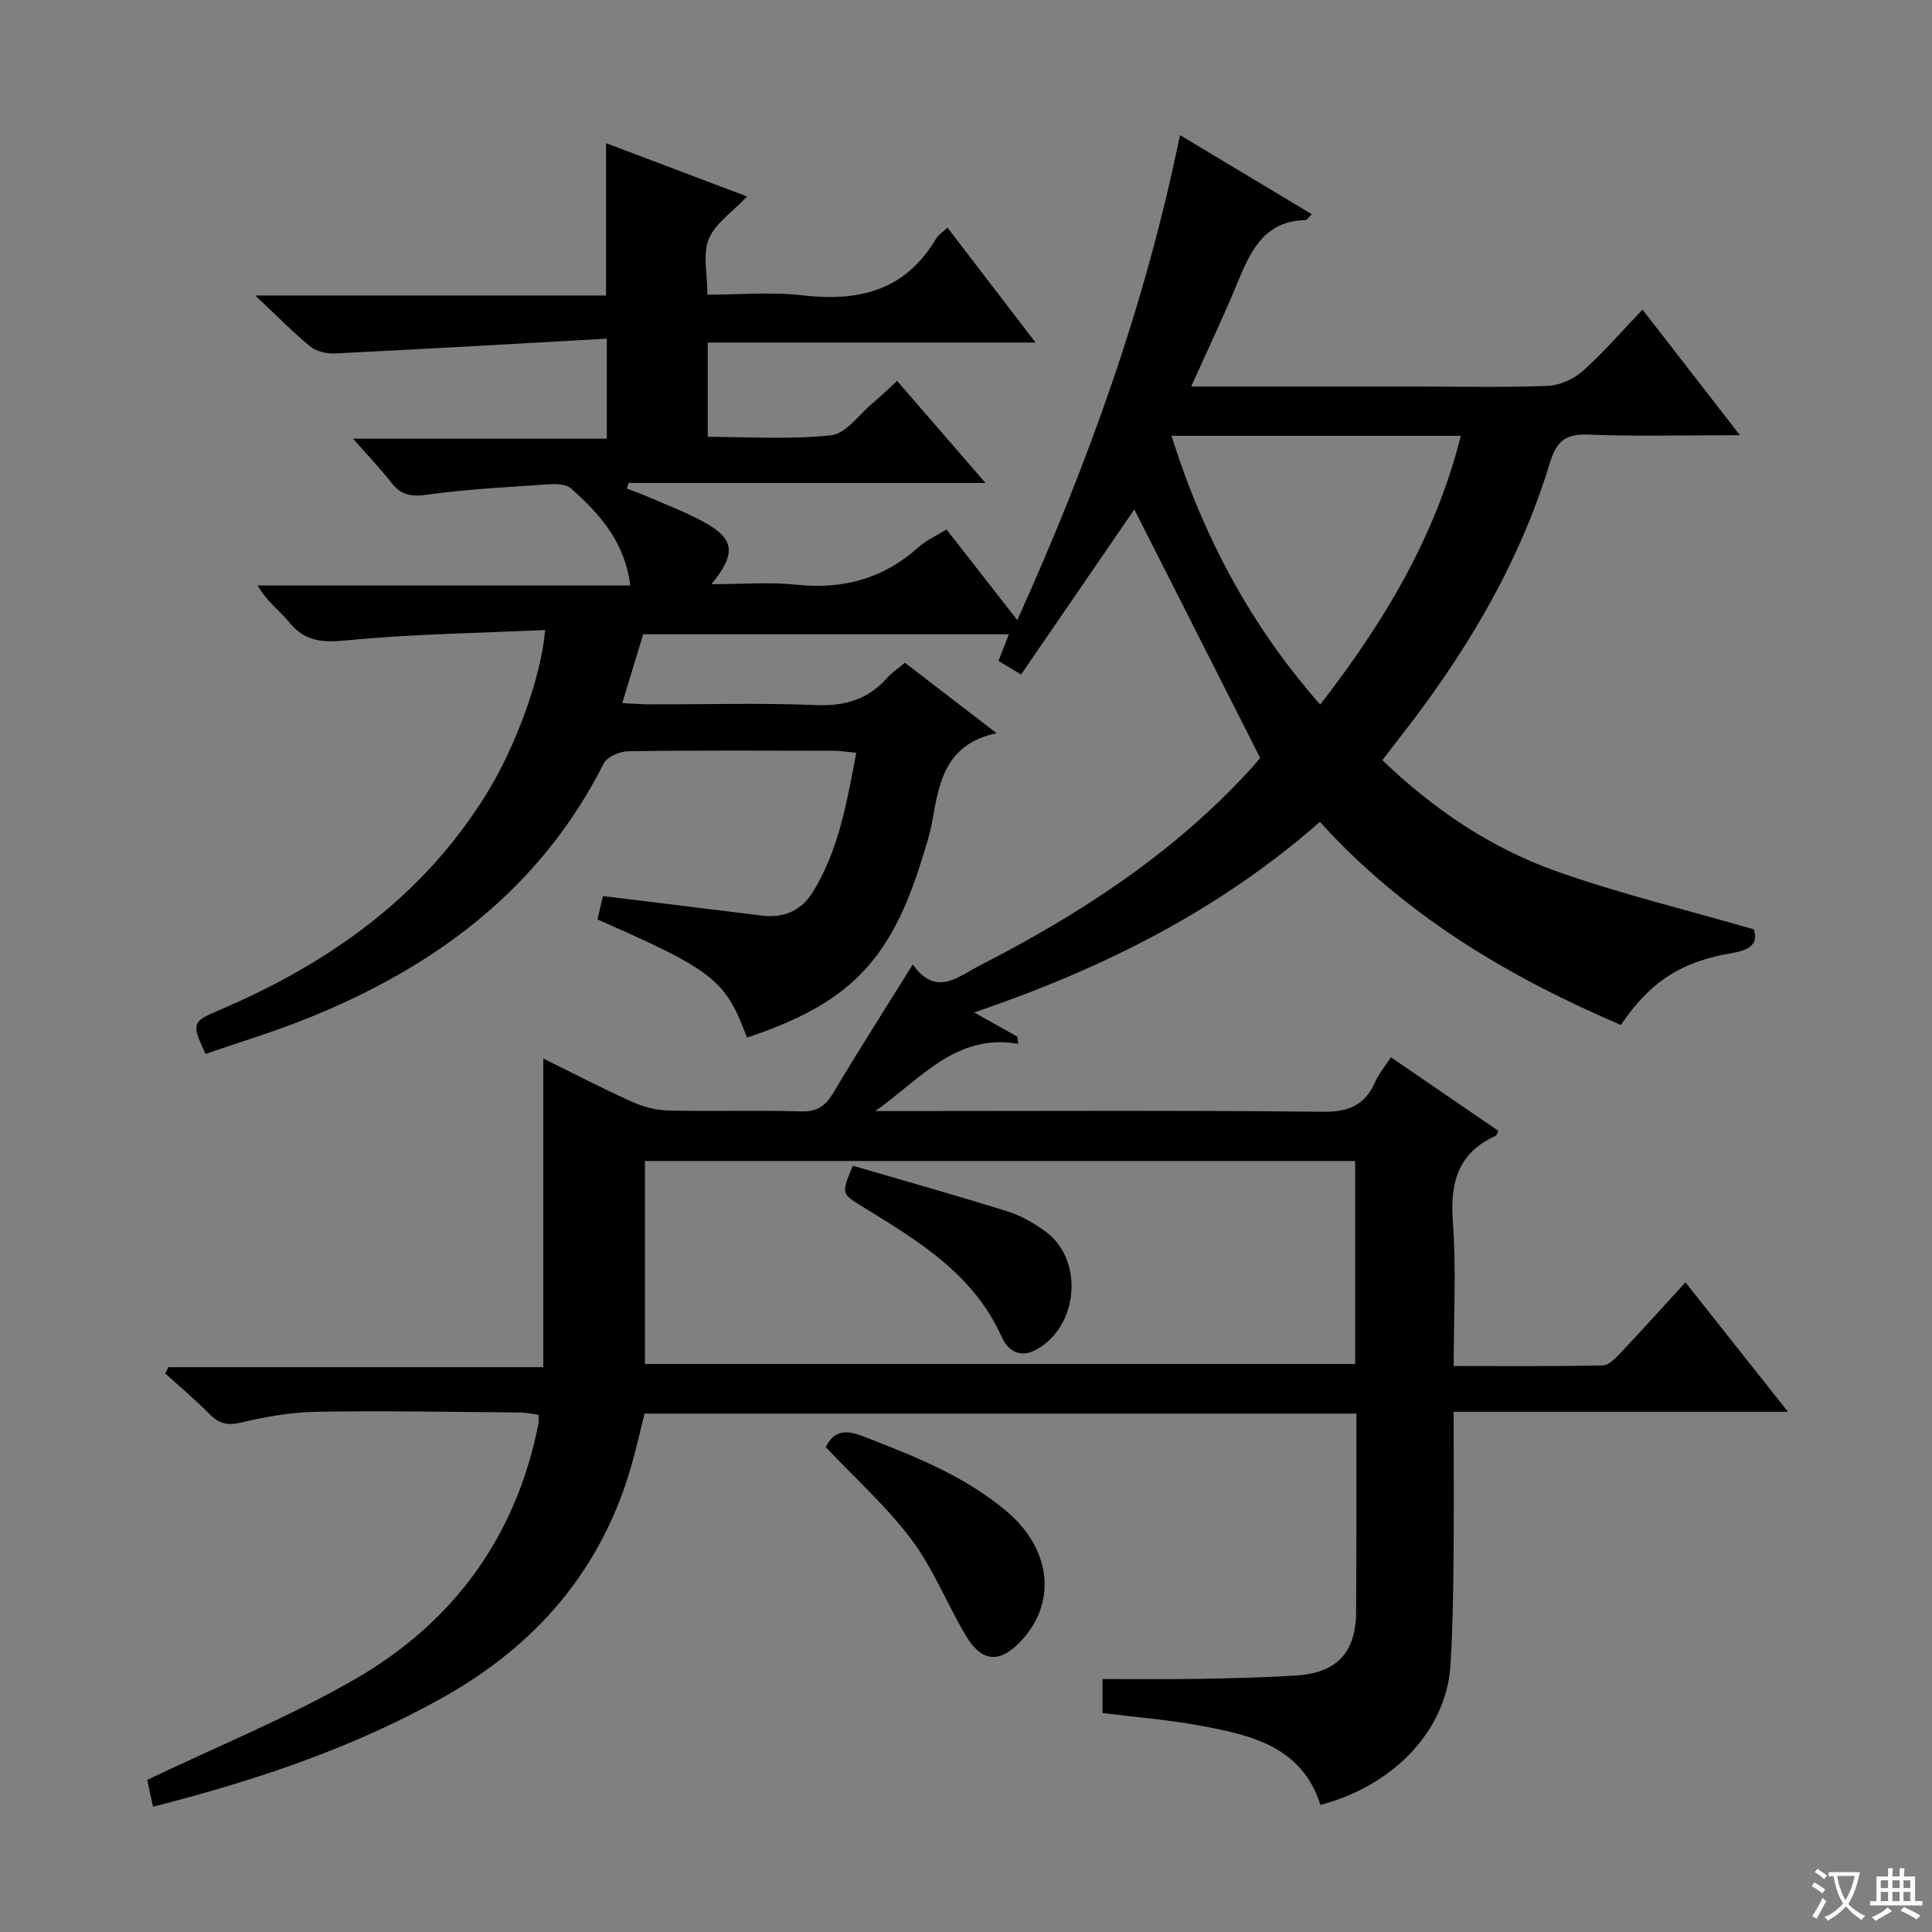 <svg enable-background="new 0 0 400 400" viewBox="0 0 400 400" xmlns="http://www.w3.org/2000/svg"><rect x="0" y="0" width="400" height="400" fill="#808080" stroke="none"/><path d="m377.9 391.2c-.2.3-.4.5-.6.8-.7-.6-1.4-1-2.2-1.5.2-.3.4-.5.5-.8.6.4 1.4.8 2.3 1.5zm-1.8 6.1c-.2-.2-.5-.4-.9-.6.4-.6.8-1.2 1.2-1.9s.7-1.3.9-1.9c.3.3.5.5.8.7-.7 1.3-1.4 2.6-2 3.7zm2.2-9c-.3.3-.5.5-.6.8-.6-.6-1.3-1.1-2-1.5.3-.3.5-.5.6-.7.6.5 1.3.9 2 1.4zm.3.2v-.9h2 4.5c-.3 1.3-.6 2.5-1 3.6s-.9 2.1-1.4 3c.4.5 1 1 1.6 1.4s1.2.8 1.9 1.1c-.3.2-.5.4-.8.8-.4-.3-1-.7-1.6-1.2s-1.2-1.1-1.6-1.6c-.5.6-1.1 1.1-1.7 1.6s-1.4.9-2.1 1.4c-.1-.3-.3-.5-.7-.8.6-.2 1.2-.5 1.9-1s1.4-1.1 2-1.8c-.5-.8-.9-1.6-1.2-2.5s-.6-2-.8-3.2c-.4.1-.7.1-1 .1zm2.5 2.7c.3 1 .7 1.7 1 2.2.3-.5.6-1.1 1-2s.6-1.9.9-3h-3.2-.4c.1.9.3 1.8.7 2.8z" fill="#fafbfa"/><path d="m396.5 388.5v1.5 3.6h1.5v.9c-.4 0-1 0-1.7 0h-7.9c-.5 0-.9 0-1.2 0v-.9h1.3v-3.5c0-.7 0-1.2 0-1.6h2.4c0-.8 0-1.4 0-1.7h1c0 .3-.1.8-.1 1.7h1.5c0-.8 0-1.4 0-1.7h1c0 .3-.1.9-.1 1.7zm-8.2 9.2c-.2-.3-.5-.5-.8-.8.8-.3 1.4-.6 1.9-.9s1-.7 1.4-1.1c.3.3.6.5.9.8-1.6 1-2.8 1.6-3.4 2zm2.6-6.8v-1.6h-1.5v1.6zm0 2.7v-1.9h-1.5v1.9zm2.4-2.7v-1.6h-1.5v1.6zm0 2.7v-1.9h-1.5v1.9zm.2 2 .7-.8c.4.2.9.5 1.6.8s1.3.7 1.8 1c-.3.3-.5.5-.8.8-.4-.3-1.5-1-3.3-1.8zm2-4.7v-1.6h-1.4v1.6zm0 2.7v-1.9h-1.4v1.9z" fill="#fafbfa"/><g fill="#010000"><path d="m280.83 292.67c-49.51 0-98.29 0-147.38 0-.93 3.7-1.75 7.39-2.8 11.02-6.23 21.45-19.66 36.96-39.01 47.79-18.7 10.47-38.75 17.18-59.96 22.58-.5-2.33-.96-4.46-1.2-5.55 14.61-6.99 29.28-12.96 42.89-20.78 20.43-11.74 33.49-29.5 38.11-52.98.09-.46.01-.96.01-1.84-1.28-.17-2.53-.46-3.78-.47-14-.11-28-.38-41.99-.15-5.27.09-10.61.99-15.75 2.22-2.88.69-4.62.26-6.6-1.75-2.9-2.95-6.09-5.61-9.15-8.4.22-.43.43-.87.65-1.3h77.61c0-21.54 0-42.44 0-63.9 6.04 2.97 12.11 6.13 18.34 8.94 2.33 1.05 5.01 1.76 7.55 1.82 9.16.21 18.34-.09 27.5.18 3.33.1 5.05-1.13 6.67-3.86 5.18-8.7 10.63-17.23 16.44-26.56 4.83 6.8 9.33 2.54 13.88.21 20.58-10.53 39.76-23 55.57-40.12 1.12-1.21 2.16-2.49 2.47-2.86-9.05-17.87-17.78-35.11-26.05-51.44-7.2 10.5-15.24 22.22-23.45 34.19-2.05-1.24-3.25-1.97-4.67-2.83.74-1.89 1.38-3.52 2.15-5.51-25.33 0-50.38 0-75.72 0-1.37 4.51-2.75 9.07-4.32 14.25 2.22.11 3.95.26 5.68.26 11.5.02 23.01-.32 34.49.15 5.96.24 10.69-1.18 14.62-5.58.98-1.1 2.25-1.95 3.72-3.19 6.04 4.64 12.04 9.25 18.99 14.59-10.63 2.25-11.9 10.17-13.3 18.1-.49 2.77-1.38 5.47-2.22 8.17-6.54 21.03-15.12 29.73-36.17 36.76-4.42-11.95-6.84-13.88-30.95-24.47.37-1.6.77-3.28 1.13-4.84 11.22 1.38 22.06 2.69 32.89 4.04 4.6.57 8.21-1.01 10.63-4.97 5.31-8.69 6.98-18.48 8.93-28.74-1.94-.17-3.35-.41-4.77-.41-14.17-.03-28.33-.11-42.5.1-1.73.03-4.33 1.18-5.03 2.56-13.3 26.28-35.28 42.36-61.9 52.96-6.74 2.69-13.71 4.79-20.52 7.14-2.93-6.25-2.82-6.66 2.64-8.98 22.71-9.65 42.17-23.33 55.43-44.7 6.08-9.8 11.41-24.22 12.23-34.08-13.86.64-27.63.82-41.28 2.16-5.02.49-8.51.15-11.73-3.79-1.98-2.42-4.63-4.29-6.5-7.59h77.14c-1.13-9.07-6.34-14.82-12.23-20.06-.94-.84-2.8-1.01-4.2-.92-8.62.59-17.27 1.01-25.81 2.2-3.29.46-5.28-.01-7.24-2.53-2.21-2.84-4.72-5.45-7.92-9.09h52.54c0-6.83 0-13.03 0-20.7-18.92 1.05-37.61 2.14-56.32 3.06-1.69.08-3.82-.42-5.08-1.45-3.59-2.94-6.84-6.29-11.37-10.55h72.62c0-10.68 0-20.74 0-31.54 9.52 3.6 19 7.19 29.19 11.04-3.06 3.24-6.59 5.57-7.93 8.81-1.28 3.1-.28 7.14-.28 11.52 6.59 0 13.25-.62 19.76.14 11.62 1.35 21.22-1 27.55-11.69.47-.79 1.35-1.34 2.4-2.33 6.03 7.87 11.84 15.46 18.22 23.79-23.07 0-45.28 0-67.86 0v19.52c8.45 0 17.09.59 25.56-.32 3.04-.33 5.72-4.25 8.51-6.59 1.64-1.38 3.18-2.87 5.14-4.67 6.02 6.95 11.82 13.65 18.3 21.13-25.39 0-49.64 0-73.89 0-.12.39-.25.77-.37 1.16 1.51.59 3.04 1.12 4.53 1.77 3.81 1.66 7.73 3.13 11.36 5.12 6.41 3.51 6.86 6.5 1.62 12.91 6.32 0 12.05-.48 17.67.11 9.65 1.01 17.98-1.27 25.22-7.78 1.56-1.4 3.59-2.3 5.79-3.66 4.78 6.13 9.46 12.12 14.65 18.77 14.72-32.6 26.56-65.49 33.68-100.42 9.23 5.54 18.17 10.9 27.3 16.38-.66.63-.99 1.21-1.33 1.22-8.04.17-11.09 5.74-13.72 12.15-3 7.33-6.42 14.49-9.93 22.31h46.81c9 0 18.01.22 26.99-.14 2.49-.1 5.38-1.39 7.26-3.06 4.31-3.85 8.12-8.27 12.38-12.73 6.87 8.86 13.15 16.95 20.17 26-11.2 0-21.28.28-31.34-.12-4.81-.19-6.63 1.34-8.05 6.01-6.48 21.28-17.86 39.99-31.55 57.38-1.01 1.29-2.01 2.59-3.1 4.01 10.6 10.15 22.35 18.11 35.76 22.9 13.21 4.72 26.93 8.01 41.15 12.13.81 2.53-.16 4.18-4.25 4.86-10.88 1.8-17.26 6.06-23.27 14.94-23.28-9.97-44.77-22.71-62.31-42.05-20.87 18.34-44.95 30.39-71.58 39.46 3.39 1.9 6.16 3.45 8.93 5 .07.5.13 1 .2 1.49-13.07-2.22-20.33 7.47-29.61 13.92h5.11c29.17 0 58.33-.17 87.5.15 5.41.06 8.79-1.34 10.91-6.22.71-1.64 1.94-3.05 3.25-5.06 7.55 5.17 14.9 10.2 22.24 15.23-.28.53-.36.94-.58 1.04-7.79 3.54-9.44 9.69-8.84 17.79.72 9.73.17 19.56.17 29.86 10.63 0 20.75.1 30.86-.13 1.32-.03 2.78-1.61 3.86-2.76 4.33-4.58 8.54-9.28 13.26-14.44 6.92 8.74 13.67 17.26 21.23 26.81-23.71 0-46.22 0-69.22 0 0 10.97.08 21.26-.03 31.55-.07 6.98-.19 13.97-.63 20.93-.86 13.79-12.17 25.08-26.92 28.9-3.87-12.17-14.46-14.47-25.07-16.44-6.51-1.2-13.14-1.71-20.04-2.57 0-2.23 0-4.64 0-7.05 6.41 0 12.82.09 19.23-.02 6.98-.12 13.96-.26 20.92-.71 8.41-.54 12.32-4.84 12.35-13.19.08-13.51.06-27 .06-41.03zm-.26-52.3c-49.36 0-98.12 0-147.04 0v42.03h147.04c0-14.18 0-27.95 0-42.03zm-38.03-150.14c6.62 20.96 16.4 39.31 30.8 55.65 13.16-17 23.83-34.67 29.11-55.65-20.16 0-39.6 0-59.91 0z"/><path d="m170.97 299.62c1.65-3.46 4.16-3.62 7.64-2.28 10.55 4.08 21.07 8.17 29.84 15.6 9.16 7.76 10.4 18.72 3.08 26.66-4.44 4.82-8.18 4.68-11.54-.93-3.91-6.52-6.7-13.81-11.22-19.84-5.11-6.84-11.61-12.65-17.8-19.21z"/><path d="m176.56 241.35c10.84 3.17 21.5 6.16 32.06 9.47 2.79.87 5.49 2.44 7.87 4.18 8.06 5.91 6.78 19.85-2.1 24.51-3.39 1.78-5.83-.08-6.98-2.67-5.87-13.18-17.5-20.03-28.97-27.1-4.23-2.6-4.26-2.55-1.88-8.39z"/></g></svg>